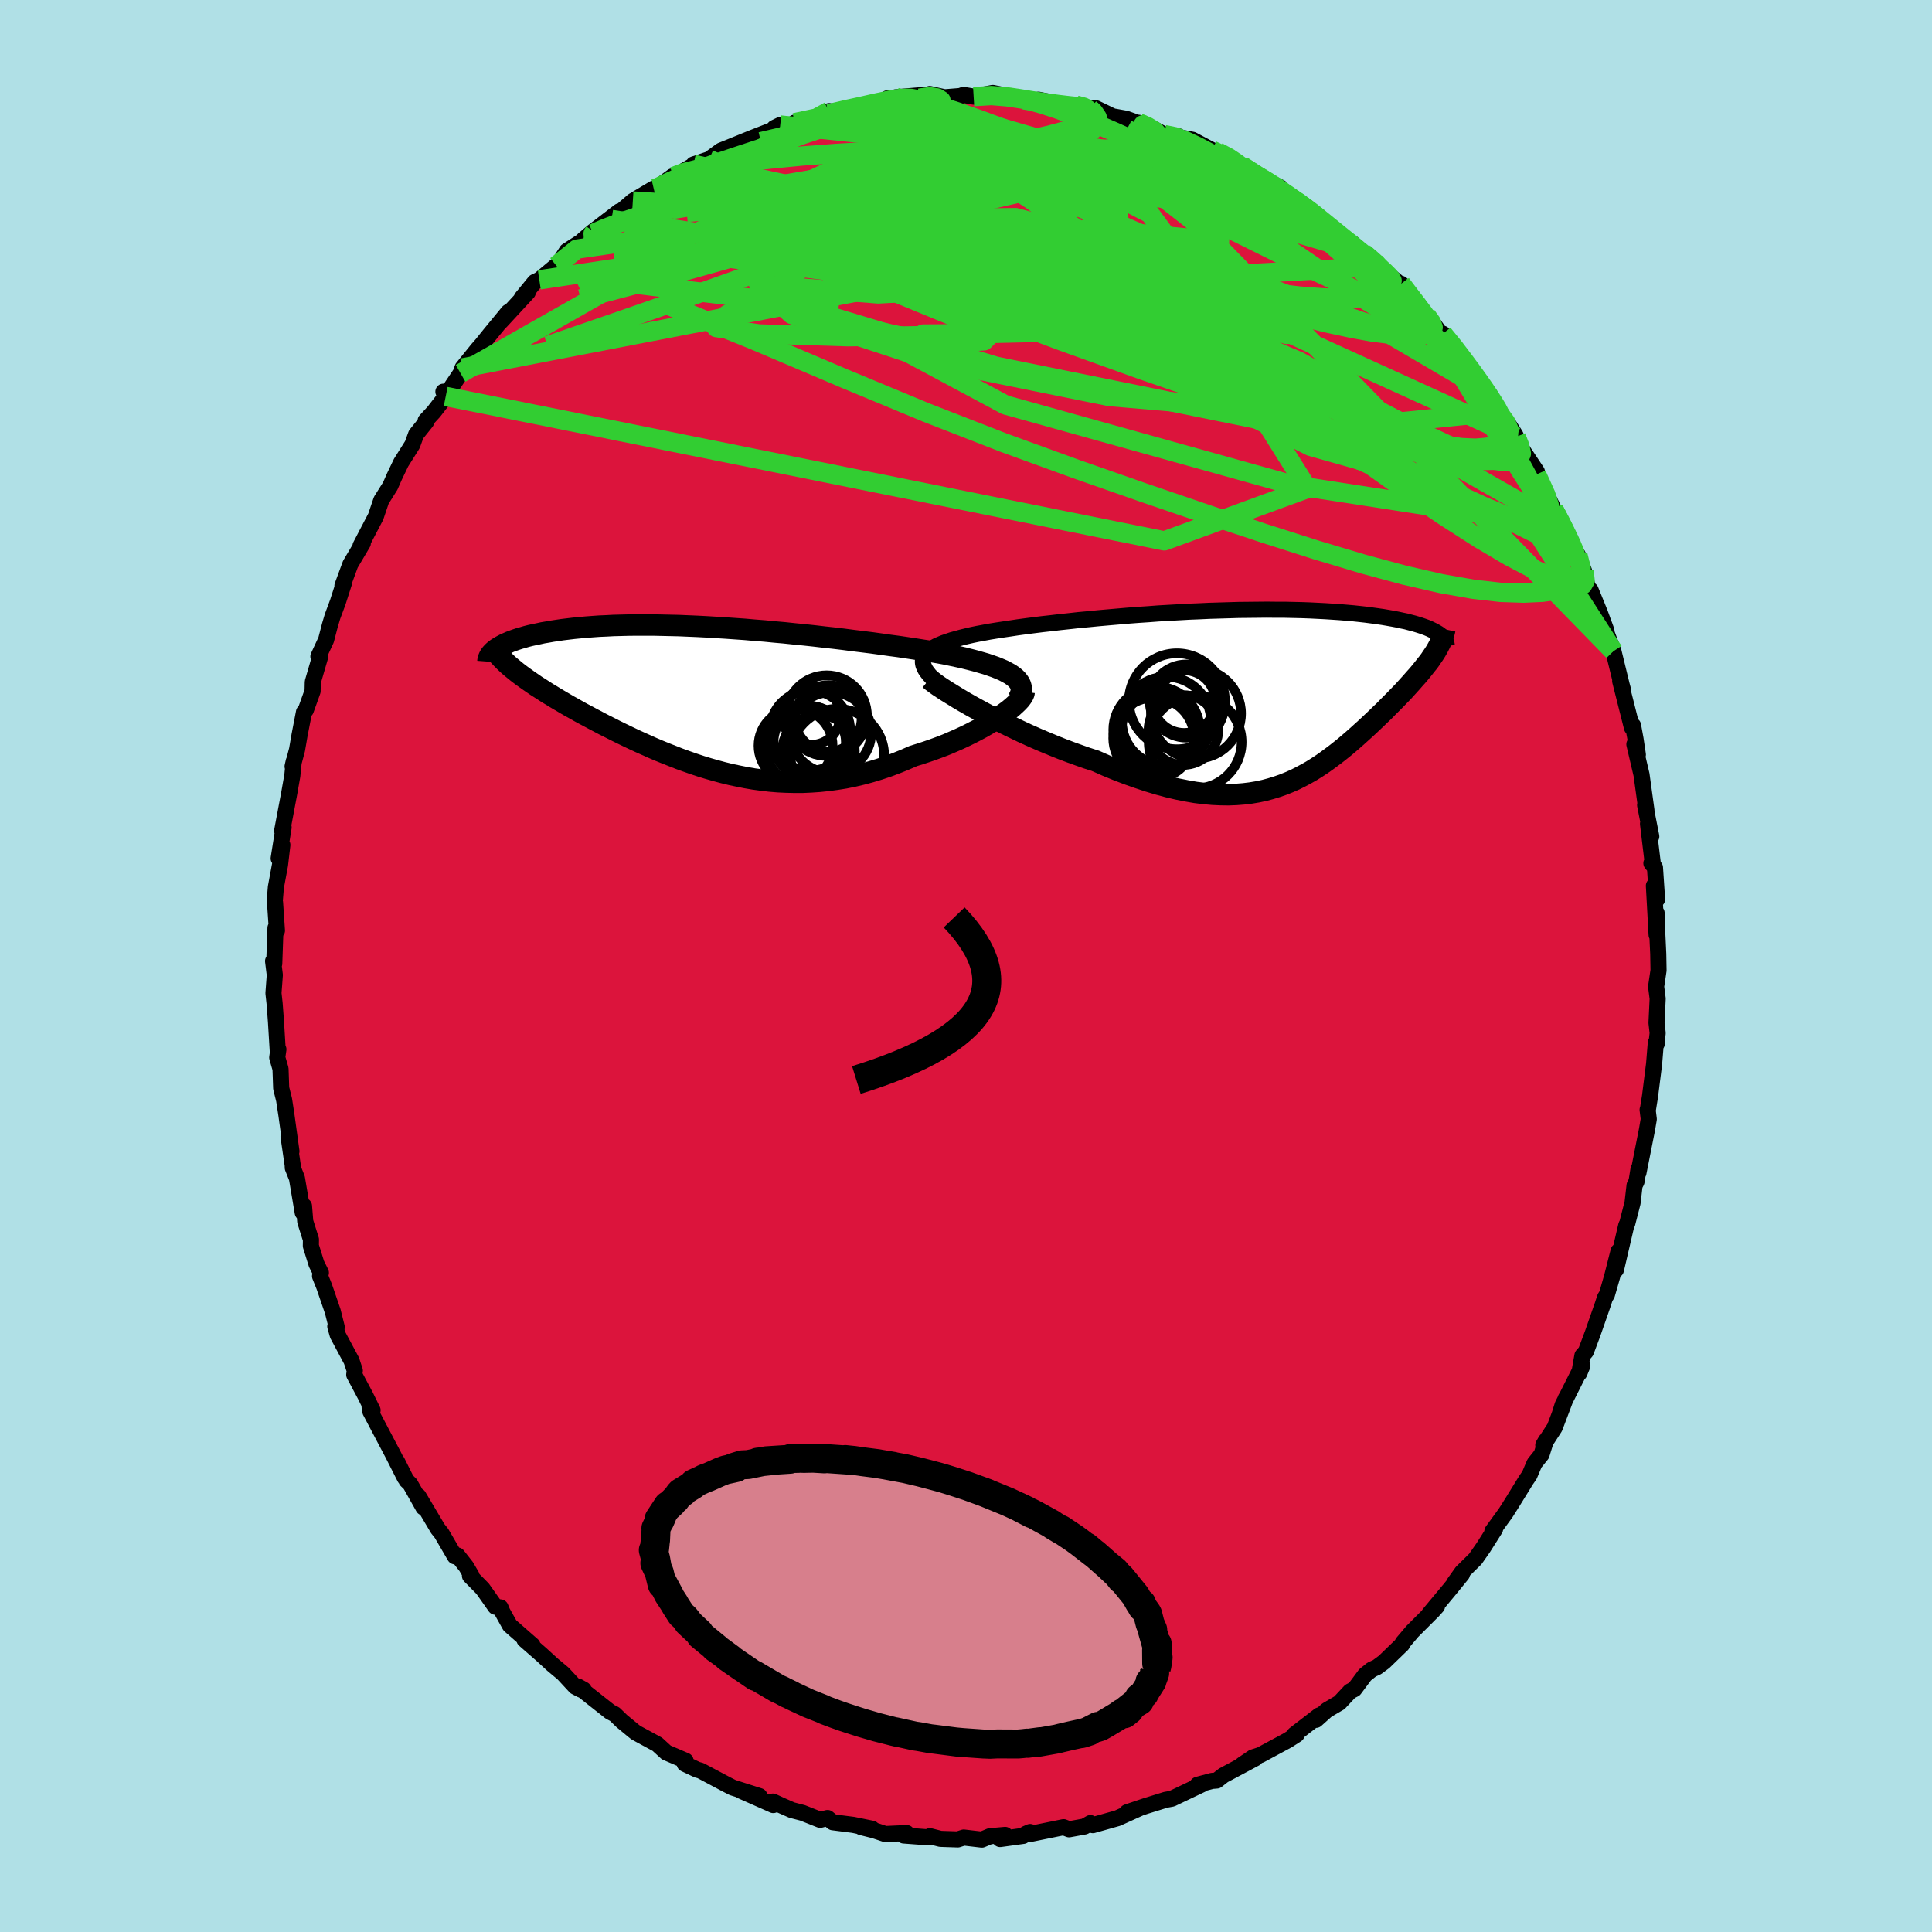 <svg xmlns="http://www.w3.org/2000/svg" width="500" height="500" viewBox="-100 -100 200 200"><defs><clipPath id="c"><path d="m31.64-2.24-.29-.2-.33-.18-.36-.19-.4-.17-.44-.18-.46-.16-.5-.17-.52-.15-.56-.16-.58-.15-.6-.15-.63-.14-.66-.14-.67-.14-.7-.13-.77-.13-.8-.12-.82-.13-.86-.13-.87-.13-.91-.12-.92-.13-.94-.13-.96-.12-.98-.12-.99-.13-1-.12-1.01-.11-1.02-.12-1.03-.11-1.02-.1L8-6.71 6.97-6.8l-1.02-.1-1.03-.08-1.02-.09-1.01-.07-1-.07-.99-.06-.98-.06-.97-.05-.95-.04-.94-.04-.91-.02-.9-.02-.88-.02h-1.7l-.81.01-.8.02-.77.02-.74.04-.72.03-.7.05-.67.05-.65.06-.62.06-.59.07-.58.07-.54.08-.53.08-.5.09-.48.08-.45.1-.44.09-.41.09-.39.1-.37.11-.36.1-.33.11-.31.11-.3.11-.27.12-.26.11-.23.12-.22.12-.2.12-.19.12-.16.12 1.67 1.86.27.22.28.23.3.23.31.23.32.23.34.24.35.24.36.25.38.24.39.25.4.26.42.25.42.26.44.26.46.27.46.27.49.27.49.28.51.28.53.28.54.29.55.29.57.3.58.29.59.3.61.3.62.3.63.3.65.3.65.29.67.3.68.29.69.28.71.28.71.28.72.26.74.26.75.25.75.23.77.22.78.21.78.19.8.17.8.16.82.14.82.11.83.1.84.07.84.04.85.02h.86l.87-.04.87-.06.88-.09.88-.12.88-.14.89-.18.89-.21.89-.24.89-.27.89-.3.88-.33.89-.36.87-.38.71-.22.7-.23.69-.24.68-.25.67-.26.65-.28.64-.28.62-.29.61-.3.58-.3.56-.3.54-.31.51-.31.48-.31.46-.31"/></clipPath><clipPath id="b"><path d="m-33.73-3.9.12-.2.16-.19.2-.18.24-.17.27-.17.31-.17.34-.15.38-.16.41-.14.44-.15.47-.13.51-.14.53-.13.56-.13.58-.12.6-.11.64-.12.68-.11.72-.11.75-.11.79-.12.82-.11.85-.11.88-.11.91-.1.93-.11.95-.1.98-.11.99-.09 1.01-.1 1.02-.09 1.04-.09 1.04-.09 1.05-.08 1.06-.07 1.05-.08 1.06-.06 1.06-.06 1.05-.06 1.04-.04 1.04-.05 1.03-.03 1.01-.03 1-.03.99-.01.97-.01.95-.01.93.01h.91l.89.02.87.02.84.03.82.04.79.04.77.05.74.05.72.06.69.06.66.07.63.07.61.08.58.08.56.08.53.09.51.09.48.09.46.1.44.09.41.11.39.1.37.11.35.11.32.11.3.11.28.12.25.12.24.12.21.12.2.12-.32 1.94-.17.26-.18.26-.18.27-.2.27-.22.27-.22.28-.23.29-.24.29-.25.29-.27.3-.27.31-.28.31-.29.32-.29.32-.31.32-.32.33-.33.34-.34.34-.35.35-.35.36-.37.35-.38.37-.39.37-.39.37-.4.37-.42.38-.42.38-.43.38-.44.38-.45.38-.46.37-.47.37-.48.36-.49.36-.5.35-.52.34-.53.33-.55.31-.56.3-.58.29-.59.26-.62.25-.63.22-.65.2-.67.18-.7.15-.72.12-.74.09-.76.06-.79.03-.82-.01-.84-.04-.87-.08-.89-.11-.92-.16-.95-.19-.98-.23-1-.27-1.03-.31-1.05-.35-1.08-.38-1.1-.42-1.12-.46-1.13-.5-.85-.27-.85-.3-.86-.31-.85-.32-.85-.34-.85-.35-.85-.36-.84-.37-.83-.38-.81-.39-.81-.39-.78-.39-.77-.39-.74-.4-.72-.39"/></clipPath><filter id="a"><feTurbulence baseFrequency=".05" numOctaves="3" result="noise" type="noise"/><feDisplacementMap in="SourceGraphic" in2="noise" scale="2"/></filter></defs><rect width="100%" height="100%" x="-100" y="-100" fill="#B0E0E6"/><path fill="#DC143C" stroke="#000" stroke-linejoin="round" stroke-width="1.667" d="m71.69.45-.25 1.68.16 1.25-.12 2.5.12 1.06-.1.9v.22l-.09-.13-.18 2.21-.42 3.33-.24 1.5-.01-.09.12.97-.19 1.11-.88 4.44.01-.38-.21 1.3-.2.39-.21 1.81-.55 2.14-.1.19-1.07 4.6.27-1.93-.67 2.65-.53 1.84-.2.32-.25.77-1.03 2.95-.7 1.87-.36.41-.32 1.82.32-.78-2.05 4.08-.28.89.61-1.59-1.15 3.03-1.18 1.82.27-.47-.45 1.44-.73.91-.52 1.23-.34.49-1.48 2.4-.64 1.01-1.38 1.9.28-.23-1.21 1.91-.83 1.19-1.38 1.36-.8 1.12.79-.89-1.31 1.61-2.09 2.51.82-.81-.43.48-2.13 2.13-.99 1.17-.07.18-1.86 1.8-.73.54-.55.25-.69.55-1.1 1.48-.45.23-1.1 1.18-1.3.76-1.13 1.01.35-.47-2.57 1.98.22.01-.92.59-2.84 1.53-.76.24-1.11.75 1.35-.65-3.3 1.76-.69.54-.49.04-1.5.4.45-.04-2.81 1.34-.29.14-.66.12-2.06.64-1.93.65 1.35-.45-2.34 1.06-2.55.72-.25-.21-.61.35-1.6.29-.57-.22-3.39.69-.07-.19-.45.19-.27.21-2.39.33.52-.43-1.58.14-.83.35-1.87-.22-.62.2-1.79-.06-1.1-.28-.17.12-2.54-.19.31-.25-2.22.1-1.14-.38-1.36-.34 1.14.17-1.96-.4-2.11-.27-.54-.44-.77.19-1.81-.72-1.12-.29-1.18-.52-.78-.36.04.36-3.34-1.48 1.91.55-2.77-.88-.65-.33-2.69-1.43-.34-.09-1.29-.61.12-.2-.03-.12-1.99-.85-.93-.85-2.23-1.21-.25-.2-1.21-1-.72-.7-.48-.25-3.32-2.62.58.32h-.29l-.57-.3-1.27-1.37-1.1-.92-1.17-1.07-1.73-1.51.83.57-2.34-2.05-.77-1.38-.2-.48-.53-.07-1.32-1.87-1.31-1.33.16-.02-.55-.94-.9-1.15-.27.09-1.38-2.37-.39-.49-2-3.37.51 1.17-1.36-2.42-.39-.38-.97-1.94.8 1.67-1.21-2.39-2.36-4.48-.08-.5.31.38-.74-1.5-1.16-2.18.06-.42-.34-1.03-1.43-2.67-.25-.88.15.08-.41-1.63-.89-2.59-.43-1.07.09-.34-.46-.93-.58-1.86.01-.65-.59-1.87-.13-1.61-.13.69-.6-3.56-.43-1.08-.01-.28-.43-2.95.3 1.52-.52-3.76-.24-1.57-.3-1.2-.07-2-.34-1.18.12-.84-.06.25-.19-3.11-.14-1.87-.12-1.09.14-1.88-.18-1.44.12.27.13-3.71.15.29-.2-2.95-.03-.09.12-1.46.43-2.32.24-2.05-.38 1.39.51-3.21-.15.35.72-3.82.33-1.87.15-1.5-.12.53.46-1.73.26-1.51.46-2.38.19-.22.7-1.95.02-.95.77-2.64h-.19l.8-1.73.39-1.5.28-.94.54-1.45.67-2.09-.19.39.82-2.23 1.29-2.18-.24.28.69-1.33.88-1.68.05-.14.53-1.57.93-1.48.43-.98.69-1.44 1.17-1.86.38-1.05 1.05-1.31-.06-.12.84-.91 1.24-1.6-.24-.49.31.29 1.47-2.19.2-.56 1.53-1.9.49-.56.86-1.07 1.86-2.26-.76.97 2.78-3.01-.63.58 1.35-1.65.47-.22 1.76-1.47.29-.27.8-1.25 1.77-1.14 1.07-.84-1.13.81.93-.79 2.79-2.14-.8.84 2.2-1.91 2.16-1.29-.68.67 2.62-1.93.12.01.56-.29 1.45-.84.06-.12 1.6-.53 1.23-.9.9-.36 2.11-.86 1.68-.66.69-.27.15-.2.61-.3 1.32.01.17-.25 2.19-.5 1.38-.7-.05.27 2.41-.6.48-.07 2.76-.43.44-.49.51.11.36-.22 3.33-.28-.89.37 1.07-.43 1.54.34 1.61-.13.34-.12L.79-90l1.98-.38 1.96.4.95.11.29.2.7.07.98.06-.15-.14 2.24.45 1.64.11 1.43.29-.33.02.98.02 1.72.83 1.39.25 1.84.66-.53-.24.74.19 1.9 1.03 1.48.18-.18.05 1.63.31 2.01 1.07.61.19 1.23.53 1.35.98-.06-.08 1.6 1.2 2.36 1.05-1.37-.66 1.32 1 2.66 1.6.12.08 1.41 1.36.48.19 1.36 1.19.86.61.61.39 1.07.96 1.77 1.46-.52-.45 1.01.96 1.66 1.37.06-.09 2.74 3.59-.15-.34.71.83.87 1.22.15-.13.94 1.08 2.32 2.99-.59-.55 1 1.25.89 1.2.33.38.84 1.74 1.17 1.45.61.96.07.17.09.51 2.06 3.1-.83-1.09.8 1.37 1.75 3.55-.62-1.07 1.65 2.94.72 1.29.78 2.15-.01-.52.64 1.66.25 1.17.56 1.96-.13-1.15.97 2.38.66 1.8.05.33.68 1.81.85 3.48.12.44-.27-.83 1.22 4.83.11-.23.26 1.41.24 1.61-.36-1.07.74 3.15.51 3.7-.14-.56.64 3.25-.34-1.31.51 4.23-.16-.15.37.45.22 3.29-.33-1.41.28 5.09v-2.27l.04 1.47.13 2.77.03 1.7-.25 1.68" filter="url(#a)"/><path fill="#fff" d="m-33.73-3.9.12-.2.16-.19.2-.18.24-.17.27-.17.31-.17.34-.15.38-.16.41-.14.44-.15.47-.13.51-.14.53-.13.56-.13.58-.12.6-.11.64-.12.68-.11.72-.11.75-.11.79-.12.82-.11.85-.11.88-.11.91-.1.93-.11.95-.1.98-.11.99-.09 1.01-.1 1.02-.09 1.04-.09 1.04-.09 1.05-.08 1.06-.07 1.05-.08 1.06-.06 1.06-.06 1.05-.06 1.04-.04 1.04-.05 1.03-.03 1.01-.03 1-.03.99-.01.97-.01.95-.01.93.01h.91l.89.02.87.02.84.03.82.04.79.04.77.05.74.05.72.06.69.06.66.07.63.07.61.08.58.08.56.08.53.09.51.09.48.09.46.1.44.09.41.11.39.1.37.11.35.11.32.11.3.11.28.12.25.12.24.12.21.12.2.12-.32 1.94-.17.26-.18.26-.18.27-.2.27-.22.27-.22.28-.23.29-.24.29-.25.29-.27.3-.27.31-.28.31-.29.32-.29.32-.31.32-.32.33-.33.34-.34.34-.35.35-.35.36-.37.35-.38.37-.39.37-.39.37-.4.37-.42.38-.42.38-.43.38-.44.38-.45.38-.46.37-.47.37-.48.36-.49.36-.5.35-.52.34-.53.33-.55.31-.56.3-.58.29-.59.26-.62.25-.63.22-.65.2-.67.18-.7.15-.72.12-.74.09-.76.06-.79.03-.82-.01-.84-.04-.87-.08-.89-.11-.92-.16-.95-.19-.98-.23-1-.27-1.03-.31-1.05-.35-1.08-.38-1.1-.42-1.12-.46-1.13-.5-.85-.27-.85-.3-.86-.31-.85-.32-.85-.34-.85-.35-.85-.36-.84-.37-.83-.38-.81-.39-.81-.39-.78-.39-.77-.39-.74-.4-.72-.39" filter="url(#a)" transform="translate(29.39 -28.15)"/><path fill="#fff" d="m31.64-2.24-.29-.2-.33-.18-.36-.19-.4-.17-.44-.18-.46-.16-.5-.17-.52-.15-.56-.16-.58-.15-.6-.15-.63-.14-.66-.14-.67-.14-.7-.13-.77-.13-.8-.12-.82-.13-.86-.13-.87-.13-.91-.12-.92-.13-.94-.13-.96-.12-.98-.12-.99-.13-1-.12-1.01-.11-1.02-.12-1.03-.11-1.02-.1L8-6.71 6.97-6.8l-1.02-.1-1.03-.08-1.02-.09-1.01-.07-1-.07-.99-.06-.98-.06-.97-.05-.95-.04-.94-.04-.91-.02-.9-.02-.88-.02h-1.7l-.81.01-.8.02-.77.02-.74.04-.72.03-.7.05-.67.05-.65.06-.62.06-.59.07-.58.07-.54.08-.53.08-.5.09-.48.08-.45.1-.44.09-.41.09-.39.1-.37.11-.36.1-.33.11-.31.11-.3.11-.27.12-.26.11-.23.12-.22.12-.2.12-.19.12-.16.12 1.67 1.86.27.22.28.23.3.23.31.23.32.23.34.24.35.24.36.25.38.24.39.25.4.26.42.25.42.26.44.26.46.27.46.27.49.27.49.28.51.28.53.28.54.29.55.29.57.3.58.29.59.3.61.3.62.3.63.3.65.3.65.29.67.3.68.29.69.28.71.28.71.28.72.26.74.26.75.25.75.23.77.22.78.21.78.19.8.17.8.16.82.14.82.11.83.1.84.07.84.04.85.02h.86l.87-.04.87-.06.88-.09.88-.12.88-.14.89-.18.89-.21.89-.24.89-.27.89-.3.88-.33.89-.36.87-.38.71-.22.7-.23.69-.24.68-.25.67-.26.65-.28.64-.28.62-.29.61-.3.58-.3.56-.3.54-.31.51-.31.48-.31.46-.31" filter="url(#a)" transform="translate(-26.79 -27.78)"/><g fill="none" stroke="#000" transform="translate(29.39 -28.15)"><path stroke-linejoin="round" stroke-width="1.667" d="m-32.61-1.39-.31-.31-.27-.29-.22-.28-.18-.26-.13-.26-.09-.24-.04-.23v-.22l.04-.22.08-.2.12-.2.16-.19.2-.18.24-.17.27-.17.31-.17.34-.15.38-.16.41-.14.44-.15.47-.13.51-.14.53-.13.56-.13.58-.12.6-.11.64-.12.68-.11.72-.11.75-.11.79-.12.82-.11.85-.11.88-.11.91-.1.93-.11.95-.1.98-.11.99-.09 1.01-.1 1.02-.09 1.04-.09 1.04-.09 1.05-.08 1.06-.07 1.05-.08 1.06-.06 1.06-.06 1.05-.06 1.04-.04 1.04-.05 1.03-.03 1.01-.03 1-.03.99-.01.97-.01.95-.01.93.01h.91l.89.02.87.02.84.03.82.04.79.04.77.05.74.05.72.06.69.06.66.07.63.07.61.08.58.08.56.08.53.09.51.09.48.09.46.1.44.09.41.11.39.1.37.11.35.11.32.11.3.11.28.12.25.12.24.12.21.12.2.12.17.12.15.13.14.12.11.13.1.13.07.13.06.12.04.13.03.13.01.13" filter="url(#a)"/><path stroke-linejoin="round" stroke-width="2.222" d="m-33.17-1.55.24.2.31.23.37.27.44.29.48.31.54.33.58.36.61.36.66.38.69.38.72.39.74.4.77.39.78.39.81.39.81.39.83.38.84.37.85.36.85.35.85.34.85.32.86.31.85.3.85.27 1.13.5 1.12.46 1.1.42 1.08.38 1.05.35 1.03.31 1 .27.98.23.95.19.92.16.89.11.87.08.84.04.82.01.79-.03.76-.06.74-.09.72-.12.7-.15.67-.18.65-.2.63-.22.62-.25.59-.26.58-.29.56-.3.55-.31.53-.33.52-.34.5-.35.49-.36.48-.36.47-.37.46-.37.45-.38.44-.38.43-.38.42-.38.42-.38.4-.37.39-.37.39-.37.38-.37.37-.35.35-.36.35-.35.34-.34.33-.34.32-.33.31-.32.29-.32.29-.32.28-.31.27-.31.27-.3.25-.29.24-.29.23-.29.22-.28.22-.27.2-.27.18-.27.18-.26.17-.26.15-.25.14-.25.13-.25.12-.24.11-.24.09-.24.08-.23.07-.23.06-.22.05-.23" filter="url(#a)"/><circle cx="-6.884" cy="3.721" r="3.61" clip-path="url(#b)" filter="url(#a)"/><circle cx="-9.669" cy="3.711" r="4.472" clip-path="url(#b)" filter="url(#a)"/><circle cx="-8.639" cy="2.821" r="4.61" clip-path="url(#b)" filter="url(#a)"/><circle cx="-9.954" cy="4.561" r="4.194" clip-path="url(#b)" filter="url(#a)"/><circle cx="-5.664" cy="4.966" r="4.808" clip-path="url(#b)" filter="url(#a)"/><circle cx="-5.579" cy="2.016" r="4.662" clip-path="url(#b)" filter="url(#a)"/><circle cx="-6.814" cy=".781" r="3.244" clip-path="url(#b)" filter="url(#a)"/><circle cx="-9.254" cy="3.876" r="4.076" clip-path="url(#b)" filter="url(#a)"/><circle cx="-6.584" cy=".721" r="3.788" clip-path="url(#b)" filter="url(#a)"/><circle cx="-7.554" cy=".746" r="4.968" clip-path="url(#b)" filter="url(#a)"/></g><g fill="none" stroke="#000" transform="translate(-26.79 -27.78)"><path stroke-linejoin="round" stroke-width="2.222" d="m32.18.17.16-.29.11-.27.06-.27.01-.25-.04-.24-.08-.24-.13-.22-.17-.22-.21-.21-.25-.2-.29-.2-.33-.18-.36-.19-.4-.17-.44-.18-.46-.16-.5-.17-.52-.15-.56-.16-.58-.15-.6-.15-.63-.14-.66-.14-.67-.14-.7-.13-.77-.13-.8-.12-.82-.13-.86-.13-.87-.13-.91-.12-.92-.13-.94-.13-.96-.12-.98-.12-.99-.13-1-.12-1.01-.11-1.02-.12-1.03-.11-1.02-.1L8-6.71 6.97-6.8l-1.02-.1-1.03-.08-1.02-.09-1.01-.07-1-.07-.99-.06-.98-.06-.97-.05-.95-.04-.94-.04-.91-.02-.9-.02-.88-.02h-1.7l-.81.01-.8.02-.77.02-.74.04-.72.03-.7.05-.67.05-.65.06-.62.06-.59.07-.58.07-.54.08-.53.08-.5.09-.48.08-.45.1-.44.09-.41.09-.39.1-.37.11-.36.1-.33.11-.31.11-.3.11-.27.12-.26.11-.23.12-.22.12-.2.12-.19.12-.16.12-.15.12-.13.12-.12.13-.1.12-.08.12-.07.13-.05.12-.04.12-.03.12-.01.13" filter="url(#a)"/><path stroke-linejoin="round" stroke-width="2.222" d="m32.81-.61-.02.16-.08.19-.13.21-.17.23-.23.25-.27.26-.31.28-.35.29-.39.29-.42.3-.46.31-.48.31-.51.31-.54.31-.56.3-.58.3-.61.3-.62.29-.64.28-.65.28-.67.26-.68.25-.69.24-.7.23-.71.22-.87.38-.89.36-.88.33-.89.3-.89.27-.89.24-.89.21-.89.18-.88.14-.88.12-.88.09-.87.06-.87.04h-.86l-.85-.02-.84-.04-.84-.07-.83-.1-.82-.11-.82-.14-.8-.16-.8-.17-.78-.19-.78-.21-.77-.22-.75-.23-.75-.25-.74-.26-.72-.26-.71-.28-.71-.28-.69-.28-.68-.29-.67-.3-.65-.29-.65-.3-.63-.3-.62-.3-.61-.3-.59-.3-.58-.29-.57-.3-.55-.29-.54-.29-.53-.28-.51-.28-.49-.28-.49-.27-.46-.27-.46-.27-.44-.26-.42-.26-.42-.25-.4-.26-.39-.25-.38-.24-.36-.25-.35-.24-.34-.24-.32-.23-.31-.23-.3-.23-.28-.23-.27-.22-.26-.22-.24-.22-.23-.22-.21-.21-.21-.22-.19-.21-.17-.21-.17-.2-.15-.21-.14-.2" filter="url(#a)"/><circle cx="10.779" cy="1.88" r="3" clip-path="url(#c)" filter="url(#a)"/><circle cx="12.364" cy="1.86" r="4.17" clip-path="url(#c)" filter="url(#a)"/><circle cx="10.269" cy="5.02" r="4.212" clip-path="url(#c)" filter="url(#a)"/><circle cx="10.654" cy="3.415" r="4.148" clip-path="url(#c)" filter="url(#a)"/><circle cx="10.609" cy="4.63" r="3.748" clip-path="url(#c)" filter="url(#a)"/><circle cx="9.144" cy="4.975" r="3.834" clip-path="url(#c)" filter="url(#a)"/><circle cx="12.804" cy="3.615" r="4.174" clip-path="url(#c)" filter="url(#a)"/><circle cx="13.474" cy="6.005" r="4.844" clip-path="url(#c)" filter="url(#a)"/><circle cx="11.519" cy="5.535" r="3.754" clip-path="url(#c)" filter="url(#a)"/><circle cx="12.539" cy="2.15" r="3.444" clip-path="url(#c)" filter="url(#a)"/></g><g fill="none" stroke="#32CD32" stroke-linejoin="round" stroke-width="2"><path d="m26.07-84.27 1.08.57.82.55.67.5.52.46.32.39.11.33-.13.3-.38.25-.68.17-1.01.08-1.38-.04-1.76-.18-2.18-.32-2.59-.45-3.04-.58-3.52-.71-4.04-.85-4.62-.96-5.3-1.06-6.07-1.19m71.09 46.12.11.99-.25.44-.62.04-1.02-.24-1.46-.53-1.96-.89-2.54-1.33-3.15-1.86-3.81-2.45-4.49-3.06-5.17-3.69-5.85-4.35-6.57-5.05-7.27-5.76-7.96-6.47-8.74-7.13" filter="url(#a)"/><path d="m-38.48-76-.12.18 1.19-.52 1.84-.71 2.21-.74 2.49-.69 2.7-.63 2.86-.56 2.97-.48 3.09-.42 3.2-.37 3.31-.36 3.43-.35 3.54-.36 3.63-.37 3.7-.36 3.7-.35 3.64-.31 3.52-.29 3.38-.26 3.26-.24 3.17-.2m-52.5 2.66.97-.37 1.54-.39 2.03-.35 2.51-.35 2.96-.34 3.3-.32 3.55-.27 3.68-.22 3.75-.13 3.79-.06h3.85l3.93.02H9.6l4.05-.04 4.02-.05 3.88-.01m41.79 42.06.34 1.36-.09.96-.46.62-.79.4-1.15.31-1.53.21-1.93.09-2.38-.08-2.83-.32-3.3-.58-3.8-.87-4.3-1.16-4.84-1.45-5.39-1.72-5.95-1.98-6.5-2.22-7.03-2.46-7.53-2.74-7.99-3.11-8.5-3.53-9.11-3.87-9.88-4.02" filter="url(#a)"/><path d="m41.07-73.87.99.86.44.5.35.56.27.66.08.67-.2.59-.53.45-.89.29-1.24.14-1.58.04-1.93-.07-2.28-.17-2.66-.31-3.06-.45-3.45-.62-3.85-.77-4.26-.94-4.74-1.09-5.28-1.24-5.88-1.39-6.5-1.5-7.09-1.61-7.64-1.76" filter="url(#a)"/><path d="m25.46-84.46.87.43 1.22.81 1.39 1.05 1.52 1.21 1.63 1.34 1.7 1.43 1.76 1.5 1.82 1.57 1.85 1.63 1.85 1.65 1.79 1.62 1.69 1.54 1.56 1.41 1.4 1.25 1.23 1.08 1.06.91.9.77.8.73M.79-90l1.84-.11 1.59.13 1.3.19 1.11.18 1.02.16 1 .15.98.12.92.11.76.08.51.06.17.02-.25-.02-.69-.07-1.09-.13-1.42-.2" filter="url(#a)"/><path d="m20.52-86.07 1.08.22 1.1.42 1.36.64 1.5.8 1.54.9 1.53.96 1.5 1 1.48 1.02 1.45 1.02 1.41 1.01 1.37.98 1.31.95 1.24.91 1.14.84 1.02.74.84.59.64.41.42.23.19.04-.02-.11-.19-.22-.43-.38-.78-.67m6.42 6.4.53.74.19.52-.12.4-.45.29-.89.11-1.41-.16-1.96-.47L41-66.7l-3.11-1.06-3.7-1.36-4.34-1.7-5.03-2.08-5.73-2.46-6.47-2.82-7.29-3.13-8.25-3.51" filter="url(#a)"/><path d="m32.5-80.25 1.83 1.15 1.19.87 1.06.84 1.04.84 1.02.83 1 .8.94.76.85.69.76.62.64.54.53.48.41.41.26.31.08.17-.16-.01-.42-.26-.69-.51-.96-.76-1.24-1.01-1.57-1.3-2.04-1.67-2.66-2.16M12.81-88.83v.08l.32.28.21.41-.24.47-.85.49-1.49.51-2.11.57-2.71.63-3.36.69-4.07.77-4.86.86-5.74.99-6.78 1.16-8.08 1.47" filter="url(#a)"/><path d="m55.1-57.36.8 1.11.29.69-.02.51-.23.44-.43.39-.67.31-.92.21-1.18.1-1.48-.07-1.82-.27-2.2-.51-2.61-.78-3.06-1.06-3.51-1.35-3.98-1.63-4.42-1.88-4.87-2.14-5.29-2.37-5.73-2.63-6.13-2.9-6.53-3.21-6.87-3.56-7.22-3.95m18.95-7.76.83.15 1.15.32 1.55.51 1.9.7 2.11.83 2.2.96 2.25 1.05 2.32 1.13 2.39 1.19 2.42 1.24 2.4 1.25 2.33 1.22 2.24 1.16 2.11 1.05 1.93.9 1.72.78 1.56.73 1.54.82" filter="url(#a)"/><path d="m42.32-72.86.8.91.28.85-.37.8-1.09.66-1.89.41-2.68.16-3.47-.06-4.23-.21-5.03-.34-5.88-.47-6.83-.63-7.86-.81-8.93-.98-9.99-1.13-11.06-1.28" filter="url(#a)"/><path d="m17.88-87.29.9.39.79.49.4.45.02.44-.35.51-.74.59-1.22.67-1.75.74-2.31.8-2.89.87-3.47.91-4.04.93-4.63.96-5.23.99-5.88 1.07-6.61 1.18-7.41 1.28-8.25 1.36" filter="url(#a)"/><path d="m-17.74-87.3 1.93-.41 1.86-.19 2.09-.01 2.45.11 2.75.2 2.94.27 3.04.35 3.13.44 3.21.51 3.26.56 3.28.58 3.25.58 3.18.54 3.1.51 3.07.53 3.04.64" filter="url(#a)"/><path d="m-32.33-80.48.38-.09 1.26-.61 1.5-.66 1.66-.65 1.84-.66 2.05-.69 2.21-.73 2.31-.76 2.31-.77 2.23-.74 2.04-.67 1.8-.58 1.52-.49 1.27-.42 1.09-.37 1.14-.36m18.53.9.03.11.39.35.35.52v.61l-.48.68-.99.77-1.47.88-1.93 1.02-2.39 1.15-2.91 1.3-3.45 1.46-4.05 1.64-4.7 1.83-5.41 2.04-6.15 2.24-6.92 2.46-7.66 2.68-8.39 2.89m71.91-18.64 1.52.99 1.11.66.9.57.9.62.91.64.84.62.7.55.54.45.36.34.17.22-.05.1-.29-.03-.54-.16-.8-.3-1.07-.43-1.33-.57-1.6-.72-1.92-.9-2.3-1.14-2.77-1.44-3.35-1.77-3.87-2.08" filter="url(#a)"/><path d="m60.82-47.34-.11.05.09.86-.27.72-.81.32-1.36-.11-1.9-.48-2.45-.82-2.99-1.15-3.54-1.47-4.11-1.78-4.7-2.09-5.31-2.43-5.95-2.81-6.59-3.25-7.21-3.78-7.82-4.31-8.46-4.81-9.25-5.27m56.97 9.33 1.65 2.19.62.95.2.56-.02.45-.22.4-.43.35-.7.25-1.02.11-1.36-.05-1.73-.22-2.11-.38-2.5-.54-2.93-.72-3.39-.93-3.87-1.14-4.35-1.34-4.82-1.54-5.29-1.73-5.77-1.94L.8-78.08l-6.62-2.5-6.98-2.83" filter="url(#a)"/><path d="m60.82-47.34.08.17.64 1.21.65 1.29.49 1.04.31.74.15.48.01.22-.12-.05-.25-.34-.4-.65-.59-.99-.82-1.41-1.1-1.92-1.41-2.52-1.73-3.19-2.12-3.96" filter="url(#a)"/><path d="m59.07-50.89.95 2.09.36 1.11.1.9-.2.65-.59.33-.98-.01-1.38-.32-1.76-.61-2.13-.89-2.49-1.15-2.87-1.4-3.27-1.66-3.69-1.93L36.97-56l-4.63-2.57-5.15-2.94-5.71-3.33-6.31-3.75-6.91-4.16-7.44-4.62-7.9-5.07" filter="url(#a)"/><path d="m60.82-47.34.05.11.57 1.08.53 1.07.31.72.06.31-.18-.07-.4-.46-.64-.89-.89-1.35-1.19-1.87-1.54-2.43-1.89-3.02-2.25-3.61-2.62-4.32M-4.82-89.84l1.02-.15.8.12.41.26.01.39-.36.55-.77.73-1.32.95L-7-85.82l-2.68 1.42-3.39 1.65-4.06 1.89-4.7 2.15-5.34 2.46-6.06 2.79-6.88 3.08" filter="url(#a)"/><path d="m56.95-54.78.36.91.18.82-.23.49-.61.28-.98.07-1.42-.21-1.91-.55-2.46-.96-3.05-1.43-3.67-1.9-4.29-2.39-4.92-2.86-5.55-3.33-6.19-3.79-6.84-4.24-7.47-4.7-7.99-5.17" filter="url(#a)"/><path d="m11.38-89.12.8.21.4.24.36.35.25.46-.02.53-.39.58-.8.64-1.18.7-1.54.78-1.91.86-2.3.94-2.75 1.06-3.24 1.18-3.78 1.31-4.36 1.43-4.95 1.54-5.55 1.65-6.13 1.76-6.76 1.89-7.42 1.95" filter="url(#a)"/><path d="m-7.62-89.71 1.17-.08 1.67.23 1.79.46 2.03.66 2.34.82 2.61.97 2.87 1.1 3.07 1.24 3.24 1.36 3.33 1.48 3.35 1.55 3.34 1.6 3.31 1.62 3.33 1.65 3.37 1.67 3.39 1.65 3.34 1.58 3.15 1.44 2.96 1.43" filter="url(#a)"/><path d="m18.41-87.05-.08-.03.46.26.55.36.38.36.15.36-.13.39-.44.43-.82.47-1.24.5-1.68.51-2.12.52-2.58.51-3.03.5-3.5.49-4 .49-4.53.52-5.14.55-5.83.6-6.56.64-7.17.6m78.27 12.57 1.15 1.41 1.03 1.36.8 1.08.67.93.61.87.55.82.47.73.34.56.18.35v.13l-.18-.11-.36-.34-.56-.58-.79-.89-1.06-1.25-1.39-1.69-1.75-2.14-2.05-2.53-2.23-2.84m12.15 14.8.26.9-.14.8-.77.46-1.35.26-1.94.05-2.57-.21-3.29-.53-4.07-.89-4.93-1.3-5.79-1.73-6.65-2.15-7.49-2.58-8.31-2.99L.79-68.1l-9.99-3.8-11.03-4.03" filter="url(#a)"/><path d="m44.99-70.53.69.8.92 1.16.67.87.44.62.3.48.18.4.05.31-.15.18-.37.01-.65-.18-.93-.4-1.23-.61-1.54-.85-1.85-1.1-2.2-1.37-2.53-1.68-2.9-1.98-3.28-2.28-3.74-2.62-4.3-2.99-4.86-3.37m-31.93-3.1 1.83-.43 1.48-.32 1.28-.29 1.07-.23.91-.18.79-.11.66-.04.5.01.33.06.12.11-.08.15-.32.2-.56.24-.84.29-1.15.34-1.53.41-1.98.48-2.53.59-3.18.73-3.82.89m49.89 2.57.53.34 1.09.67 1.1.69 1.03.67 1.02.69.97.68.86.62.66.49.4.31.12.11-.18-.09-.49-.31-.83-.54-1.24-.82L32-80.39l-2.1-1.46" filter="url(#a)"/><path d="m-15.55-87.8 14.61 1.94L9.6-80.77l7.61 5.22 5.44 3.97 2.74 2.74.41 1.99-1.27 1.37-2.65.41-3.68-.74-3.78-1.65-2.62-2.01-.53-1.84 1.63-1.28 3.38-.31 4.65 1.18 5.26 2.83 4.11 3.6-.24 2.42-7.23-.52L10.5-66.9l-12.38-5.02-34.81-5.36" filter="url(#a)"/><path d="m61.85-45.47-28.1-4.34-29.67-8.27-10.3-5.52 1.77-1.82 6.03-.04 5.68-.13 2.61-.92-1.76-1.52-5.55-1.62-6.8-1.38-4.39-.96 1.13-.63 7.46-.52 11.48-.62 10.65-.69 4.16-.58-7.49-.73-23.91-1.16-39.02 5.89" filter="url(#a)"/><path d="m53.93-59.48-10.17-5.98-19.09-7.21-11.96-3.81-.34.47 6.1 2.95 5.13 2.77-.45 1.13-6.24-.39-8.69-.93L1.66-71l-1.21.47 4.28 1.65 6.76 2.53 5.09 2.53 1.14 1.23-1.31-.84.06-2.27 2.15-1.97-3.85-1.11-23.95-1.4-42.94 8.27" filter="url(#a)"/><path d="m-29.71-82.02 21.54 3.83 9.52 6.72 2.79 2.26 2.85-.36 3.74-.58 5.24.76 7.21 2.66 7.34 3.88 3.22 3.52-4.99 1.57-13.9-1.19-18.33-3.71-14.56-4.79-3.43-3.08 12.39.96 51.92-2.84" filter="url(#a)"/><path d="m-11.33-88.9 17.75 8.44-6.24.39-3.17 1.42 2.02 3.71 4.99 4.19 6.02 3.37 6.32 2.5 6.65 2.17 6.87 2.06 6.15 1.63 3.82.52-.2-1.16-5.17-2.93-9.83-4.14-12.82-4.23-13.36-3.09-11.85-1.13-9.59.81-7.6 1.68-5 .57.24-2.67 7.98-6.25 16.02-7.86" filter="url(#a)"/><path d="m-28.2-82.98 42.72 9.2 1.29-3.81-6.96-4.2-6.35-1.64-5.8.94L-8.66-80l-2.83 2.78 1.89 2.07 6.08.87 6.27-.38 1.2-1.17-6.79-1.11-12.93-.06-13.45 1.17-8.44 1.24-2.63.38-2.12 1.71" filter="url(#a)"/><path d="M-34.49-79.19.07-77.02l11.03 2 8.3 2.95 3.04 2.66-2.79 1.01-5.48-.99-4.57-2.43-1.69-3.01 1.4-2.77 3.8-1.82 5.17-.4 5.14.88 3.21 1.18-.32.11-3.12-1.25-.98.43 10.14 10.35 34.67 35.53" filter="url(#a)"/><path d="M41.07-73.87 9.56-83.12l-12.84-.33-6.14 4.11-4.97 5.13-5.56 4.17-4.79 2.61-1.11 1.34 4.44.66 9.19.29 10.87-.15 9.38-.63 6.94-.39 6.36 1.63 8.06 5.75 5.96 9.5-14.82 5.42-74.39-14.95" filter="url(#a)"/><path d="m-52.32-61.35 16.58-9.42 13.25 1.62 11.37 3.01 8.11 1.73 4.89-.31 1.93-1.98-.32-2.61-1.19-2.11-.66-.96.66.16 1.96.78 2.96.9 3.75.86 4.32 1.02 4.2 1.53 3.18 2.35 2.19 3.27 3.3 3.92 7.51 3.8 11.94 3.37 11.66 5.78 7.75 12.05" filter="url(#a)"/><path d="m-14.17-88.5-16.11 8.88.12 1.26 10.4-1.61 13.87-1.13 11.73.2 6.83 1.28 2.18 1.93-.67 2.11-1.91 1.86-2.55 1.34-3.15.97-3.31.95-2.32 1.14.24 1.16 3.86.89 7.17.26 7.86-1 3.68-3.45-4.71-6.42-12.56-6.49-25.71-2.69" filter="url(#a)"/><path d="M55.1-57.36 36-55.41 3.13-62.08l-17.46-5.26.54-3.68 11.47-1.76 14.56.55 12.18 2.43 7.12 2.85 1.66 1.57-2.32-.71-3.84-2.7-3.43-3.31-2.77-2.15-3.24.3-4.48 2.98-4.93 4.08-5.84 1.14-14.47-5.94-27.49-3.5" filter="url(#a)"/><path d="M56.95-54.78 19.56-71.82l.12-3.16 6.77 2.55 4.54 3.33-.41 1.18-4.97-1.62-7.29-3.27-7.26-3.07-5.91-1.59-4.17.04-2.06 1.11.88 1.48 4.6 1.45 7.92.98 8.62-.45 3.69-3.4-8.99-7.04-22.9-6.63" filter="url(#a)"/><path d="M61.85-45.47 17.16-70.86l-18.55-3.36-1.18 3.43L.1-67.8l1.79 1.26 2.98.6 5.71.66 6.11.38 2.55-.63-2.58-1.9-4.99-2.54L9.12-72l2.29-.5 3.47 1.08-4.17.63-18.82-4.36-18.49-8.36" filter="url(#a)"/></g><path fill="none" stroke="#000" stroke-linejoin="round" stroke-width="3" d="M-11.35 11.8Q8.9 5.52-1.225-5.03" filter="url(#a)"/><path fill="#D77F8C" stroke="#000" stroke-linejoin="round" stroke-width="3" d="M19.53 72.79v.43l-.19.52-.3.35.21-.06-.75 1.18-.05.14-.53.41.04.31-.47.28-1.24.98.65-.32-.5.4-.26-.06-.4.29-1.28.77-.58.33-.42.13.2-.16-1.04.53-.39.13.55-.17-.75.25-.32.04-.87.19-1.03.24-.39.1-1.86.33.11-.05-1.28.17-.09-.02-.44.05-.47.04-2.15-.01-.81.04-.08-.01-.54-.02-2.56-.18-.34-.04.99.09-.76-.06-2.41-.31-.43-.05-1.21-.22-.37-.05-2.04-.45.2.06-.34-.08-1.81-.46-.37-.11-1.17-.34-.66-.21-1.47-.48.91.3-.6-.2-.86-.3-1.09-.41-.3-.14-1.46-.58-1.54-.72-.94-.47.73.35-.41-.17-.56-.31-.43-.19-2.45-1.44.18.18-.54-.37-1.14-.78.34.24-1.59-1.1.27.15-1.58-1.16.13.11.07.01-1.45-1.19-.22-.18-.15-.26-1.16-1.08-.05-.14-.26-.32-.39-.35-.56-.87-.17-.3-.6-.92-.31-.61.43.73-.81-1.51.05.38-.31-1.27-.45-.95.19.3.05.13-.16-.87-.24-.9h.06l.07-.14.06-.56-.04.11.08-.41.05-1.11-.01-.16.61-1.23-.21.47-.07-.18.92-1.4.44-.29-.54.5.95-.96-.06.1.41-.57.36-.18-.24.05 1.3-.8.04-.13 1.35-.62-.32.13.41-.14 1.3-.58.53-.2.69-.15.44-.1h-.31l.91-.28.64-.03 1.41-.29-.44.04 1.43-.15-.53.01 2.47-.16.03-.08.83-.01-.04-.02.62.02.94-.02 1.18.07-.13-.05 2.88.2-.6-.08.56.06.31.03.96.14 1.49.19.33.06 1.31.22-.67-.11 1.94.36 1.53.36 1.94.51-1.28-.34 1.67.45 1.07.33 1.5.49.41.15 1.62.59-.26-.09-.22-.09.11.04 2.2.9.34.14 1.93.9-.93-.44 1.47.76-.22-.15.47.24 1.82 1 .12.1.9.54-.09-.09 1.38.92.56.41 1.42 1.1-.75-.64.98.82-.11-.11 1.45 1.28 1.29 1.21-1.4-1.31.78.64.65.83.15.06 1.32 1.63.41.73.21.08.09.41-.24-.42.7.96.09.17.25.98.27.62-.14-.28.45 1.6-.01-.11.22 1.03-.06-.81-.06.68.01 1.39.15-.62-.12.81-.07.28" filter="url(#a)"/></svg>